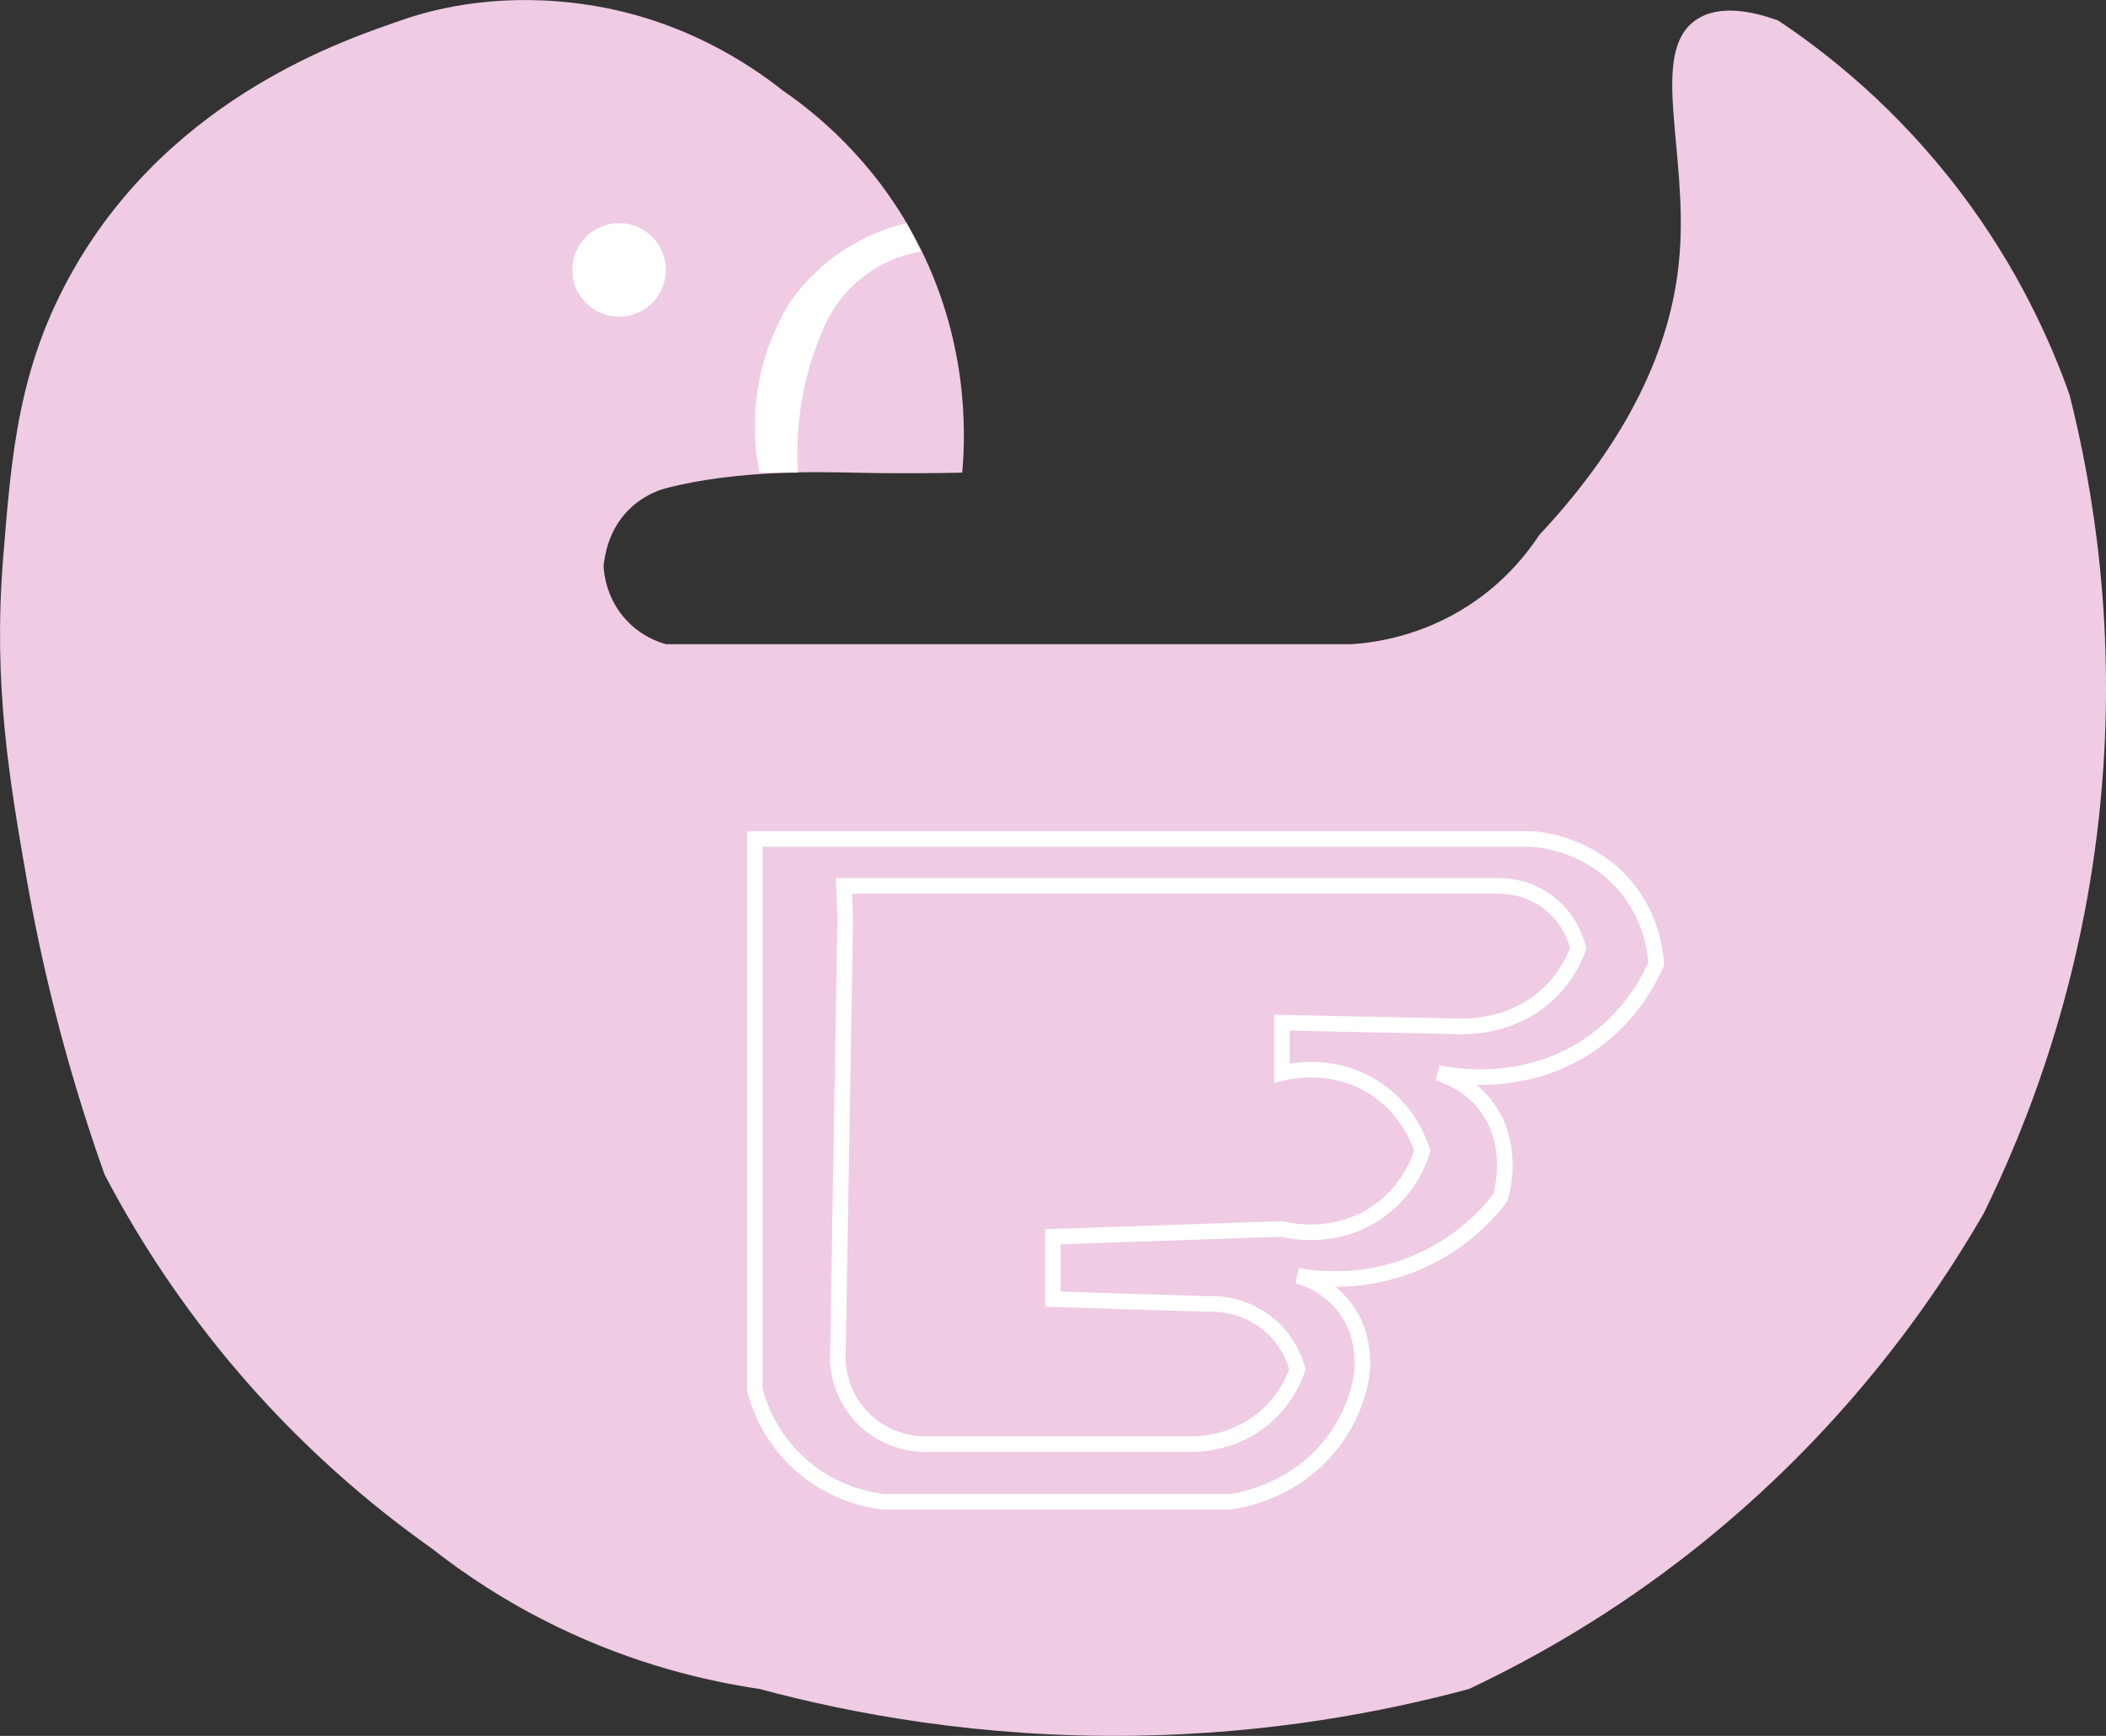 <?xml version="1.0" encoding="UTF-8"?><svg id="uuid-04f399ba-1505-45f6-809e-51fd5a7050be" xmlns="http://www.w3.org/2000/svg" viewBox="0 0 135.04 111.32"><rect x="0" y="0" width="135.04" height="111.32" fill="#333333" stroke="none"/><g id="uuid-1c4e943a-7a45-4510-a251-6313b5d48222"><path d="M38.7,36.31c.08-.76,.34-2.27,1.5-3.5,.87-.92,1.86-1.33,2.5-1.5,4.59-1.2,9.98-1.04,12-1,3.07,.07,5.54,.03,7,0,.22-2.48,.43-8.55-3-15-2.72-5.12-6.46-8.1-8.5-9.5-2.06-1.63-6.36-4.57-12.5-5.5-5.36-.81-9.56,.14-12,1-3.13,1.11-14.56,4.68-21,16C1.19,23.47,.74,29.05,.2,35.81c-.65,8.11,.42,14.3,1.5,20.5,.88,5.05,2.36,11.57,5,19,1.83,3.5,4.41,7.68,8,12,4.55,5.46,9.24,9.34,13,12,2.06,1.62,4.72,3.41,8,5,5,2.43,9.61,3.5,13,4,5.91,1.59,14.14,3.14,24,3,8.69-.12,16.01-1.52,21.5-3,4.27-2.02,9.32-4.89,14.5-9,9.37-7.43,15.14-15.68,18.5-21.5,2.74-5.58,6.38-14.7,7.5-26.5,1.05-11.05-.52-20.14-2-26-1.2-3.38-3.29-8.1-7-13-4.1-5.41-8.55-8.91-11.69-11-1.53-.55-3.78-1.09-5.31,0-2.94,2.1-.48,8.35-1,15-.34,4.37-2.11,10.64-9,18-.76,1.15-2.17,2.98-4.5,4.5-3.05,1.99-6.04,2.4-7.5,2.5H42.7c-.51-.14-1.57-.52-2.5-1.5-1.31-1.38-1.47-3.02-1.5-3.5Z" fill="#efcbe4"/><circle cx="39.7" cy="17.31" r="3" fill="#fff"/><path d="M58.14,14.31c-1.05,.25-2.72,.78-4.44,2-1.46,1.04-2.42,2.18-3,3-.65,1.04-1.54,2.74-2,5-.52,2.58-.26,4.73,0,6h2.47c-.1-1.57-.05-3.65,.53-6,.28-1.14,.63-2.14,1-3,.28-.72,.85-1.9,2-3,1.67-1.6,3.55-2.04,4.34-2.18l-.9-1.82Z" fill="#fff"/><path d="M48.4,55.66v33.46c.22,.85,.88,2.92,2.8,4.69,2.19,2.02,4.65,2.41,5.5,2.5h22.22c.92-.15,4-.76,6.28-3.5,1.25-1.5,1.77-3.05,2-4,.08-.35,.65-2.87-1-5-1.06-1.37-2.46-1.85-3-2,1.23,.22,4.47,.63,8-1,2.64-1.21,4.24-3.01,5-4,.1-.32,1.01-3.49-1-6-1.04-1.3-2.37-1.81-3-2,.9,.18,5.73,1.09,10-2,2.35-1.7,3.49-3.85,4-5-.05-.79-.3-3-2-5-2.27-2.68-5.4-2.97-6.01-3.01H48.4v1.86Z" fill="none" stroke="#fff" stroke-miterlimit="10"/><path d="M54.2,58.81l-.48,28.47c.02,.47,.17,2.11,1.48,3.53,1.5,1.63,3.44,1.77,3.84,1.8h17.43c.64,0,2.84-.12,4.73-1.8,1.23-1.09,1.77-2.34,2-3-.14-.49-.6-1.91-2-3-1.65-1.28-3.44-1.22-3.9-1.19-3.26-.1-6.52-.2-9.78-.31v-4l14.68-.5c.48,.12,3.32,.77,6-1,2.08-1.37,2.8-3.37,3-4-.2-.63-.92-2.63-3-4-2.68-1.77-5.52-1.12-6-1v-3.23c3.67,.08,7.33,.15,11,.23,.64,.04,3.63,.17,6-2,1.16-1.06,1.73-2.26,2-3-.1-.42-.53-1.92-2-3-1.24-.91-2.53-.99-3-1H54.11l.09,2Z" fill="none" stroke="#fff" stroke-miterlimit="10"/></g></svg>
